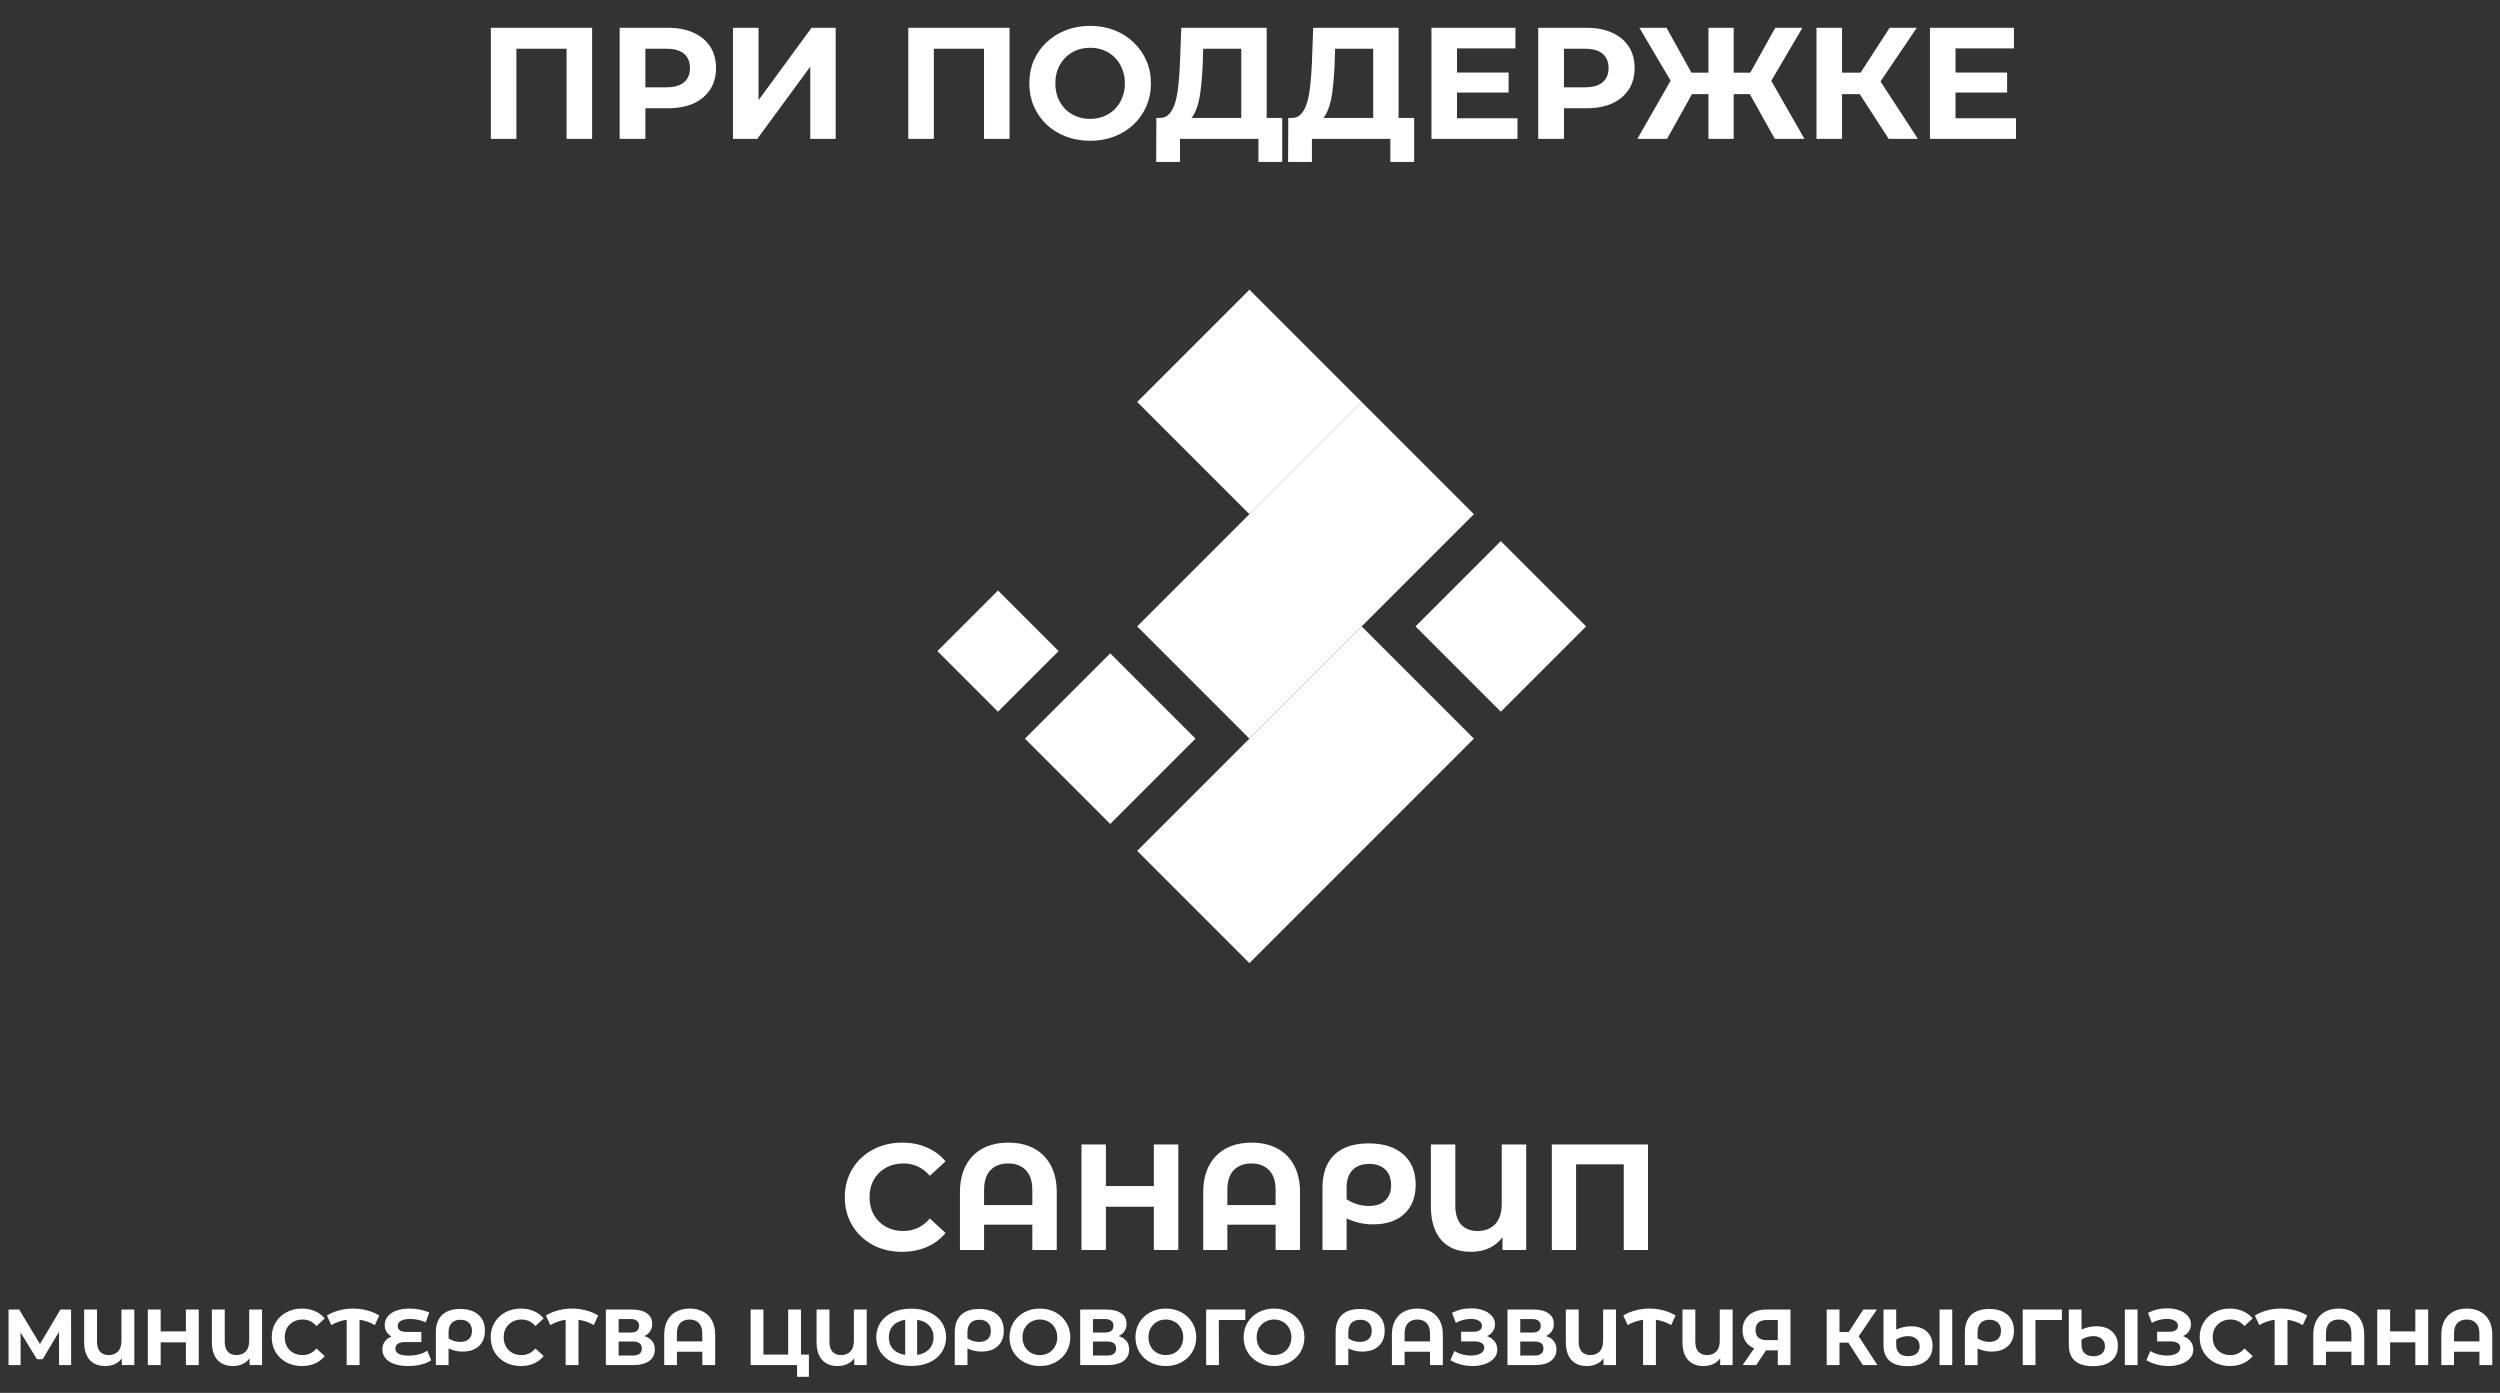 <svg width="630" height="351" viewBox="0 0 630 351" fill="none" xmlns="http://www.w3.org/2000/svg">
<rect x="0" y="0" width="630" height="351" fill="#333333" stroke="none"/>
<rect x="314.853" y="242.705" width="40" height="80" transform="rotate(-135 314.853 242.705)" fill="white"/>
<rect x="314.853" y="186.137" width="40" height="80" transform="rotate(-135 314.853 186.137)" fill="white"/>
<rect x="314.853" y="129.568" width="40" height="40" transform="rotate(-135 314.853 129.568)" fill="white"/>
<rect x="378.209" y="179.349" width="30.4" height="30.4" transform="rotate(-135 378.209 179.349)" fill="white"/>
<rect x="279.78" y="207.633" width="30.4" height="30.4" transform="rotate(-135 279.78 207.633)" fill="white"/>
<rect x="251.495" y="179.349" width="21.6" height="21.6" transform="rotate(-135 251.495 179.349)" fill="white"/>
<path d="M227.293 315.456C224.583 315.456 222.125 314.873 219.921 313.708C217.743 312.517 216.02 310.883 214.753 308.806C213.512 306.703 212.891 304.335 212.891 301.7C212.891 299.065 213.512 296.709 214.753 294.632C216.02 292.529 217.743 290.895 219.921 289.73C222.125 288.539 224.595 287.944 227.331 287.944C229.637 287.944 231.714 288.349 233.563 289.16C235.438 289.971 237.009 291.136 238.275 292.656L234.323 296.304C232.525 294.227 230.295 293.188 227.635 293.188C225.989 293.188 224.519 293.555 223.227 294.29C221.935 294.999 220.922 296 220.187 297.292C219.478 298.584 219.123 300.053 219.123 301.7C219.123 303.347 219.478 304.816 220.187 306.108C220.922 307.4 221.935 308.413 223.227 309.148C224.519 309.857 225.989 310.212 227.635 310.212C230.295 310.212 232.525 309.161 234.323 307.058L238.275 310.706C237.009 312.251 235.438 313.429 233.563 314.24C231.689 315.051 229.599 315.456 227.293 315.456ZM254.105 287.944C256.563 287.944 258.703 288.425 260.527 289.388C262.351 290.351 263.77 291.769 264.783 293.644C265.797 295.519 266.303 297.786 266.303 300.446V315H260.147V308.616H247.987V315H241.907V300.446C241.907 297.786 242.414 295.519 243.427 293.644C244.441 291.769 245.859 290.351 247.683 289.388C249.507 288.425 251.648 287.944 254.105 287.944ZM260.147 303.676V299.876C260.147 297.672 259.603 296.013 258.513 294.898C257.424 293.758 255.942 293.188 254.067 293.188C252.167 293.188 250.673 293.758 249.583 294.898C248.519 296.013 247.987 297.672 247.987 299.876V303.676H260.147ZM296.928 288.4V315H290.772V304.094H278.688V315H272.532V288.4H278.688V298.888H290.772V288.4H296.928ZM315.41 287.944C317.867 287.944 320.008 288.425 321.832 289.388C323.656 290.351 325.075 291.769 326.088 293.644C327.101 295.519 327.608 297.786 327.608 300.446V315H321.452V308.616H309.292V315H303.212V300.446C303.212 297.786 303.719 295.519 304.732 293.644C305.745 291.769 307.164 290.351 308.988 289.388C310.812 288.425 312.953 287.944 315.41 287.944ZM321.452 303.676V299.876C321.452 297.672 320.907 296.013 319.818 294.898C318.729 293.758 317.247 293.188 315.372 293.188C313.472 293.188 311.977 293.758 310.888 294.898C309.824 296.013 309.292 297.672 309.292 299.876V303.676H321.452ZM344.894 288.134C348.618 288.134 351.519 289.046 353.596 290.87C355.699 292.694 356.75 295.253 356.75 298.546C356.75 301.662 355.8 304.107 353.9 305.88C352.026 307.653 349.391 308.54 345.996 308.54C344.882 308.54 343.792 308.426 342.728 308.198C341.69 307.97 340.562 307.59 339.346 307.058V315H333.266V299.268C333.266 295.696 334.254 292.947 336.23 291.022C338.232 289.097 341.12 288.134 344.894 288.134ZM344.932 303.904C346.731 303.904 348.112 303.448 349.074 302.536C350.062 301.624 350.556 300.332 350.556 298.66C350.556 296.963 350.062 295.645 349.074 294.708C348.112 293.771 346.769 293.302 345.046 293.302C343.248 293.302 341.842 293.821 340.828 294.86C339.84 295.899 339.346 297.355 339.346 299.23V302.194C340.106 302.726 340.968 303.144 341.93 303.448C342.918 303.752 343.919 303.904 344.932 303.904ZM384.599 288.4V315H378.633V311.77C376.809 314.227 374.124 315.456 370.577 315.456C367.436 315.456 364.979 314.468 363.205 312.492C361.457 310.491 360.583 307.653 360.583 303.98V288.4H366.739V303.79C366.739 305.918 367.233 307.527 368.221 308.616C369.235 309.68 370.603 310.212 372.325 310.212C374.175 310.212 375.657 309.642 376.771 308.502C377.886 307.337 378.443 305.627 378.443 303.372V288.4H384.599ZM415.303 288.4V315H409.185V293.416H397.177V315H391.059V288.4H415.303ZM14.89 344L14.87 335.62L10.75 342.52H9.31L5.19 335.78V344H2.15V330H4.83L10.07 338.7L15.23 330H17.91L17.93 344H14.89ZM33.848 330V344H30.708V342.3C29.748 343.593 28.335 344.24 26.468 344.24C24.815 344.24 23.521 343.72 22.588 342.68C21.668 341.627 21.208 340.133 21.208 338.2V330H24.448V338.1C24.448 339.22 24.708 340.067 25.228 340.64C25.761 341.2 26.481 341.48 27.388 341.48C28.361 341.48 29.141 341.18 29.728 340.58C30.315 339.967 30.608 339.067 30.608 337.88V330H33.848ZM50.088 330V344H46.848V338.26H40.488V344H37.248V330H40.488V335.52H46.848V330H50.088ZM66.035 330V344H62.895V342.3C61.935 343.593 60.522 344.24 58.656 344.24C57.002 344.24 55.709 343.72 54.776 342.68C53.855 341.627 53.395 340.133 53.395 338.2V330H56.636V338.1C56.636 339.22 56.895 340.067 57.416 340.64C57.949 341.2 58.669 341.48 59.575 341.48C60.549 341.48 61.329 341.18 61.916 340.58C62.502 339.967 62.795 339.067 62.795 337.88V330H66.035ZM76.055 344.24C74.629 344.24 73.335 343.933 72.175 343.32C71.029 342.693 70.122 341.833 69.455 340.74C68.802 339.633 68.475 338.387 68.475 337C68.475 335.613 68.802 334.373 69.455 333.28C70.122 332.173 71.029 331.313 72.175 330.7C73.335 330.073 74.635 329.76 76.075 329.76C77.289 329.76 78.382 329.973 79.355 330.4C80.342 330.827 81.169 331.44 81.835 332.24L79.755 334.16C78.809 333.067 77.635 332.52 76.235 332.52C75.369 332.52 74.595 332.713 73.915 333.1C73.235 333.473 72.702 334 72.315 334.68C71.942 335.36 71.755 336.133 71.755 337C71.755 337.867 71.942 338.64 72.315 339.32C72.702 340 73.235 340.533 73.915 340.92C74.595 341.293 75.369 341.48 76.235 341.48C77.635 341.48 78.809 340.927 79.755 339.82L81.835 341.74C81.169 342.553 80.342 343.173 79.355 343.6C78.369 344.027 77.269 344.24 76.055 344.24ZM94.467 333.92C93.267 333.227 91.98 332.78 90.607 332.58V344H87.367V332.58C85.994 332.78 84.7 333.227 83.487 333.92L82.387 331.5C83.347 330.927 84.387 330.493 85.507 330.2C86.627 329.907 87.78 329.76 88.967 329.76C90.167 329.76 91.327 329.907 92.447 330.2C93.58 330.493 94.62 330.927 95.567 331.5L94.467 333.92ZM108.666 342.8C108 343.253 107.16 343.607 106.146 343.86C105.146 344.113 104.08 344.24 102.946 344.24C101.533 344.24 100.333 344.067 99.346 343.72C98.36 343.36 97.613 342.867 97.106 342.24C96.6 341.6 96.346 340.873 96.346 340.06C96.346 339.313 96.553 338.653 96.966 338.08C97.38 337.507 97.946 337.08 98.666 336.8C98.12 336.507 97.693 336.107 97.386 335.6C97.093 335.093 96.946 334.527 96.946 333.9C96.946 333.14 97.18 332.447 97.646 331.82C98.113 331.193 98.82 330.693 99.766 330.32C100.713 329.947 101.873 329.76 103.246 329.76C104.153 329.76 105.04 329.853 105.906 330.04C106.773 330.213 107.526 330.453 108.166 330.76L107.266 333.24C106.04 332.667 104.74 332.38 103.366 332.38C102.326 332.38 101.54 332.54 101.006 332.86C100.486 333.167 100.226 333.587 100.226 334.12C100.226 334.613 100.4 334.993 100.746 335.26C101.106 335.513 101.646 335.64 102.366 335.64H106.186V338.2H102.166C101.353 338.2 100.726 338.34 100.286 338.62C99.846 338.9 99.626 339.307 99.626 339.84C99.626 340.4 99.906 340.84 100.466 341.16C101.04 341.467 101.913 341.62 103.086 341.62C103.913 341.62 104.74 341.513 105.566 341.3C106.393 341.073 107.093 340.76 107.666 340.36L108.666 342.8ZM115.958 329.86C117.918 329.86 119.445 330.34 120.538 331.3C121.645 332.26 122.198 333.607 122.198 335.34C122.198 336.98 121.698 338.267 120.698 339.2C119.712 340.133 118.325 340.6 116.538 340.6C115.952 340.6 115.378 340.54 114.818 340.42C114.272 340.3 113.678 340.1 113.038 339.82V344H109.838V335.72C109.838 333.84 110.358 332.393 111.398 331.38C112.452 330.367 113.972 329.86 115.958 329.86ZM115.978 338.16C116.925 338.16 117.652 337.92 118.158 337.44C118.678 336.96 118.938 336.28 118.938 335.4C118.938 334.507 118.678 333.813 118.158 333.32C117.652 332.827 116.945 332.58 116.038 332.58C115.092 332.58 114.352 332.853 113.818 333.4C113.298 333.947 113.038 334.713 113.038 335.7V337.26C113.438 337.54 113.892 337.76 114.398 337.92C114.918 338.08 115.445 338.16 115.978 338.16ZM131.231 344.24C129.804 344.24 128.511 343.933 127.351 343.32C126.204 342.693 125.298 341.833 124.631 340.74C123.978 339.633 123.651 338.387 123.651 337C123.651 335.613 123.978 334.373 124.631 333.28C125.298 332.173 126.204 331.313 127.351 330.7C128.511 330.073 129.811 329.76 131.251 329.76C132.464 329.76 133.558 329.973 134.531 330.4C135.518 330.827 136.344 331.44 137.011 332.24L134.931 334.16C133.984 333.067 132.811 332.52 131.411 332.52C130.544 332.52 129.771 332.713 129.091 333.1C128.411 333.473 127.878 334 127.491 334.68C127.118 335.36 126.931 336.133 126.931 337C126.931 337.867 127.118 338.64 127.491 339.32C127.878 340 128.411 340.533 129.091 340.92C129.771 341.293 130.544 341.48 131.411 341.48C132.811 341.48 133.984 340.927 134.931 339.82L137.011 341.74C136.344 342.553 135.518 343.173 134.531 343.6C133.544 344.027 132.444 344.24 131.231 344.24ZM149.643 333.92C148.443 333.227 147.156 332.78 145.783 332.58V344H142.543V332.58C141.169 332.78 139.876 333.227 138.663 333.92L137.563 331.5C138.523 330.927 139.563 330.493 140.683 330.2C141.803 329.907 142.956 329.76 144.143 329.76C145.343 329.76 146.503 329.907 147.623 330.2C148.756 330.493 149.796 330.927 150.743 331.5L149.643 333.92ZM162.378 336.7C163.231 336.953 163.884 337.367 164.338 337.94C164.791 338.513 165.018 339.22 165.018 340.06C165.018 341.3 164.544 342.267 163.598 342.96C162.664 343.653 161.324 344 159.578 344H152.678V330H159.198C160.824 330 162.091 330.313 162.998 330.94C163.904 331.567 164.358 332.46 164.358 333.62C164.358 334.313 164.184 334.927 163.838 335.46C163.491 335.98 163.004 336.393 162.378 336.7ZM155.898 335.8H158.918C159.624 335.8 160.158 335.66 160.518 335.38C160.878 335.087 161.058 334.66 161.058 334.1C161.058 333.553 160.871 333.133 160.498 332.84C160.138 332.547 159.611 332.4 158.918 332.4H155.898V335.8ZM159.458 341.6C160.978 341.6 161.738 341 161.738 339.8C161.738 338.64 160.978 338.06 159.458 338.06H155.898V341.6H159.458ZM173.8 329.76C175.093 329.76 176.22 330.013 177.18 330.52C178.14 331.027 178.887 331.773 179.42 332.76C179.953 333.747 180.22 334.94 180.22 336.34V344H176.98V340.64H170.58V344H167.38V336.34C167.38 334.94 167.647 333.747 168.18 332.76C168.713 331.773 169.46 331.027 170.42 330.52C171.38 330.013 172.507 329.76 173.8 329.76ZM176.98 338.04V336.04C176.98 334.88 176.693 334.007 176.12 333.42C175.547 332.82 174.767 332.52 173.78 332.52C172.78 332.52 171.993 332.82 171.42 333.42C170.86 334.007 170.58 334.88 170.58 336.04V338.04H176.98ZM203.842 341.36V346.96H200.862V344H189.162V330H192.382V341.36H198.622V330H201.842V341.36H203.842ZM218.418 330V344H215.278V342.3C214.318 343.593 212.905 344.24 211.038 344.24C209.385 344.24 208.092 343.72 207.158 342.68C206.238 341.627 205.778 340.133 205.778 338.2V330H209.018V338.1C209.018 339.22 209.278 340.067 209.798 340.64C210.332 341.2 211.052 341.48 211.958 341.48C212.932 341.48 213.712 341.18 214.298 340.58C214.885 339.967 215.178 339.067 215.178 337.88V330H218.418ZM229.618 329.78C231.391 329.78 232.945 330.093 234.278 330.72C235.611 331.333 236.631 332.187 237.338 333.28C238.058 334.373 238.418 335.613 238.418 337C238.418 338.387 238.058 339.627 237.338 340.72C236.631 341.813 235.611 342.673 234.278 343.3C232.945 343.913 231.391 344.22 229.618 344.22C227.831 344.22 226.271 343.913 224.938 343.3C223.618 342.673 222.598 341.813 221.878 340.72C221.171 339.627 220.818 338.387 220.818 337C220.818 335.613 221.171 334.373 221.878 333.28C222.598 332.187 223.618 331.333 224.938 330.72C226.271 330.093 227.831 329.78 229.618 329.78ZM223.978 337C223.978 338.173 224.331 339.153 225.038 339.94C225.758 340.727 226.785 341.227 228.118 341.44V332.58C226.785 332.793 225.758 333.293 225.038 334.08C224.331 334.853 223.978 335.827 223.978 337ZM231.118 341.44C232.451 341.227 233.471 340.727 234.178 339.94C234.898 339.153 235.258 338.173 235.258 337C235.258 335.827 234.898 334.853 234.178 334.08C233.471 333.293 232.451 332.793 231.118 332.58V341.44ZM246.72 329.86C248.68 329.86 250.207 330.34 251.3 331.3C252.407 332.26 252.96 333.607 252.96 335.34C252.96 336.98 252.46 338.267 251.46 339.2C250.473 340.133 249.087 340.6 247.3 340.6C246.713 340.6 246.14 340.54 245.58 340.42C245.033 340.3 244.44 340.1 243.8 339.82V344H240.6V335.72C240.6 333.84 241.12 332.393 242.16 331.38C243.213 330.367 244.733 329.86 246.72 329.86ZM246.74 338.16C247.687 338.16 248.413 337.92 248.92 337.44C249.44 336.96 249.7 336.28 249.7 335.4C249.7 334.507 249.44 333.813 248.92 333.32C248.413 332.827 247.707 332.58 246.8 332.58C245.853 332.58 245.113 332.853 244.58 333.4C244.06 333.947 243.8 334.713 243.8 335.7V337.26C244.2 337.54 244.653 337.76 245.16 337.92C245.68 338.08 246.207 338.16 246.74 338.16ZM262.053 344.24C260.599 344.24 259.286 343.927 258.113 343.3C256.953 342.673 256.039 341.813 255.373 340.72C254.719 339.613 254.393 338.373 254.393 337C254.393 335.627 254.719 334.393 255.373 333.3C256.039 332.193 256.953 331.327 258.113 330.7C259.286 330.073 260.599 329.76 262.053 329.76C263.506 329.76 264.813 330.073 265.973 330.7C267.133 331.327 268.046 332.193 268.713 333.3C269.379 334.393 269.713 335.627 269.713 337C269.713 338.373 269.379 339.613 268.713 340.72C268.046 341.813 267.133 342.673 265.973 343.3C264.813 343.927 263.506 344.24 262.053 344.24ZM262.053 341.48C262.879 341.48 263.626 341.293 264.293 340.92C264.959 340.533 265.479 340 265.853 339.32C266.239 338.64 266.433 337.867 266.433 337C266.433 336.133 266.239 335.36 265.853 334.68C265.479 334 264.959 333.473 264.293 333.1C263.626 332.713 262.879 332.52 262.053 332.52C261.226 332.52 260.479 332.713 259.813 333.1C259.146 333.473 258.619 334 258.233 334.68C257.859 335.36 257.673 336.133 257.673 337C257.673 337.867 257.859 338.64 258.233 339.32C258.619 340 259.146 340.533 259.813 340.92C260.479 341.293 261.226 341.48 262.053 341.48ZM281.909 336.7C282.762 336.953 283.415 337.367 283.869 337.94C284.322 338.513 284.549 339.22 284.549 340.06C284.549 341.3 284.075 342.267 283.129 342.96C282.195 343.653 280.855 344 279.109 344H272.209V330H278.729C280.355 330 281.622 330.313 282.529 330.94C283.435 331.567 283.889 332.46 283.889 333.62C283.889 334.313 283.715 334.927 283.369 335.46C283.022 335.98 282.535 336.393 281.909 336.7ZM275.429 335.8H278.449C279.155 335.8 279.689 335.66 280.049 335.38C280.409 335.087 280.589 334.66 280.589 334.1C280.589 333.553 280.402 333.133 280.029 332.84C279.669 332.547 279.142 332.4 278.449 332.4H275.429V335.8ZM278.989 341.6C280.509 341.6 281.269 341 281.269 339.8C281.269 338.64 280.509 338.06 278.989 338.06H275.429V341.6H278.989ZM293.791 344.24C292.338 344.24 291.024 343.927 289.851 343.3C288.691 342.673 287.778 341.813 287.111 340.72C286.458 339.613 286.131 338.373 286.131 337C286.131 335.627 286.458 334.393 287.111 333.3C287.778 332.193 288.691 331.327 289.851 330.7C291.024 330.073 292.338 329.76 293.791 329.76C295.244 329.76 296.551 330.073 297.711 330.7C298.871 331.327 299.784 332.193 300.451 333.3C301.118 334.393 301.451 335.627 301.451 337C301.451 338.373 301.118 339.613 300.451 340.72C299.784 341.813 298.871 342.673 297.711 343.3C296.551 343.927 295.244 344.24 293.791 344.24ZM293.791 341.48C294.618 341.48 295.364 341.293 296.031 340.92C296.698 340.533 297.218 340 297.591 339.32C297.978 338.64 298.171 337.867 298.171 337C298.171 336.133 297.978 335.36 297.591 334.68C297.218 334 296.698 333.473 296.031 333.1C295.364 332.713 294.618 332.52 293.791 332.52C292.964 332.52 292.218 332.713 291.551 333.1C290.884 333.473 290.358 334 289.971 334.68C289.598 335.36 289.411 336.133 289.411 337C289.411 337.867 289.598 338.64 289.971 339.32C290.358 340 290.884 340.533 291.551 340.92C292.218 341.293 292.964 341.48 293.791 341.48ZM313.807 332.64H307.147L307.167 344H303.947V330H313.827L313.807 332.64ZM321.057 344.24C319.603 344.24 318.29 343.927 317.117 343.3C315.957 342.673 315.043 341.813 314.377 340.72C313.723 339.613 313.397 338.373 313.397 337C313.397 335.627 313.723 334.393 314.377 333.3C315.043 332.193 315.957 331.327 317.117 330.7C318.29 330.073 319.603 329.76 321.057 329.76C322.51 329.76 323.817 330.073 324.977 330.7C326.137 331.327 327.05 332.193 327.717 333.3C328.383 334.393 328.717 335.627 328.717 337C328.717 338.373 328.383 339.613 327.717 340.72C327.05 341.813 326.137 342.673 324.977 343.3C323.817 343.927 322.51 344.24 321.057 344.24ZM321.057 341.48C321.883 341.48 322.63 341.293 323.297 340.92C323.963 340.533 324.483 340 324.857 339.32C325.243 338.64 325.437 337.867 325.437 337C325.437 336.133 325.243 335.36 324.857 334.68C324.483 334 323.963 333.473 323.297 333.1C322.63 332.713 321.883 332.52 321.057 332.52C320.23 332.52 319.483 332.713 318.817 333.1C318.15 333.473 317.623 334 317.237 334.68C316.863 335.36 316.677 336.133 316.677 337C316.677 337.867 316.863 338.64 317.237 339.32C317.623 340 318.15 340.533 318.817 340.92C319.483 341.293 320.23 341.48 321.057 341.48ZM342.697 329.86C344.657 329.86 346.183 330.34 347.277 331.3C348.383 332.26 348.937 333.607 348.937 335.34C348.937 336.98 348.437 338.267 347.437 339.2C346.45 340.133 345.063 340.6 343.277 340.6C342.69 340.6 342.117 340.54 341.557 340.42C341.01 340.3 340.417 340.1 339.777 339.82V344H336.577V335.72C336.577 333.84 337.097 332.393 338.137 331.38C339.19 330.367 340.71 329.86 342.697 329.86ZM342.717 338.16C343.663 338.16 344.39 337.92 344.897 337.44C345.417 336.96 345.677 336.28 345.677 335.4C345.677 334.507 345.417 333.813 344.897 333.32C344.39 332.827 343.683 332.58 342.777 332.58C341.83 332.58 341.09 332.853 340.557 333.4C340.037 333.947 339.777 334.713 339.777 335.7V337.26C340.177 337.54 340.63 337.76 341.137 337.92C341.657 338.08 342.183 338.16 342.717 338.16ZM357.179 329.76C358.472 329.76 359.599 330.013 360.559 330.52C361.519 331.027 362.265 331.773 362.799 332.76C363.332 333.747 363.599 334.94 363.599 336.34V344H360.359V340.64H353.959V344H350.759V336.34C350.759 334.94 351.025 333.747 351.559 332.76C352.092 331.773 352.839 331.027 353.799 330.52C354.759 330.013 355.885 329.76 357.179 329.76ZM360.359 338.04V336.04C360.359 334.88 360.072 334.007 359.499 333.42C358.925 332.82 358.145 332.52 357.159 332.52C356.159 332.52 355.372 332.82 354.799 333.42C354.239 334.007 353.959 334.88 353.959 336.04V338.04H360.359ZM374.72 336.7C375.533 336.98 376.166 337.42 376.62 338.02C377.086 338.607 377.32 339.293 377.32 340.08C377.32 340.933 377.04 341.673 376.48 342.3C375.92 342.927 375.16 343.407 374.2 343.74C373.253 344.073 372.213 344.24 371.08 344.24C370.12 344.24 369.16 344.12 368.2 343.88C367.253 343.64 366.353 343.273 365.5 342.78L366.5 340.46C367.113 340.833 367.786 341.12 368.52 341.32C369.266 341.507 369.993 341.6 370.7 341.6C371.66 341.6 372.453 341.427 373.08 341.08C373.72 340.733 374.04 340.247 374.04 339.62C374.04 339.1 373.82 338.707 373.38 338.44C372.953 338.173 372.366 338.04 371.62 338.04H368.2V335.6H371.38C372.033 335.6 372.54 335.467 372.9 335.2C373.273 334.933 373.46 334.567 373.46 334.1C373.46 333.553 373.193 333.127 372.66 332.82C372.14 332.513 371.466 332.36 370.64 332.36C370.026 332.36 369.393 332.447 368.74 332.62C368.086 332.78 367.466 333.027 366.88 333.36L365.9 330.84C367.38 330.08 368.98 329.7 370.7 329.7C371.793 329.7 372.8 329.86 373.72 330.18C374.64 330.5 375.373 330.967 375.92 331.58C376.466 332.193 376.74 332.907 376.74 333.72C376.74 334.387 376.56 334.98 376.2 335.5C375.84 336.02 375.346 336.42 374.72 336.7ZM389.585 336.7C390.438 336.953 391.091 337.367 391.545 337.94C391.998 338.513 392.225 339.22 392.225 340.06C392.225 341.3 391.751 342.267 390.805 342.96C389.871 343.653 388.531 344 386.785 344H379.885V330H386.405C388.031 330 389.298 330.313 390.205 330.94C391.111 331.567 391.565 332.46 391.565 333.62C391.565 334.313 391.391 334.927 391.045 335.46C390.698 335.98 390.211 336.393 389.585 336.7ZM383.105 335.8H386.125C386.831 335.8 387.365 335.66 387.725 335.38C388.085 335.087 388.265 334.66 388.265 334.1C388.265 333.553 388.078 333.133 387.705 332.84C387.345 332.547 386.818 332.4 386.125 332.4H383.105V335.8ZM386.665 341.6C388.185 341.6 388.945 341 388.945 339.8C388.945 338.64 388.185 338.06 386.665 338.06H383.105V341.6H386.665ZM407.227 330V344H404.087V342.3C403.127 343.593 401.714 344.24 399.847 344.24C398.194 344.24 396.9 343.72 395.967 342.68C395.047 341.627 394.587 340.133 394.587 338.2V330H397.827V338.1C397.827 339.22 398.087 340.067 398.607 340.64C399.14 341.2 399.86 341.48 400.767 341.48C401.74 341.48 402.52 341.18 403.107 340.58C403.694 339.967 403.987 339.067 403.987 337.88V330H407.227ZM421.147 333.92C419.947 333.227 418.66 332.78 417.287 332.58V344H414.047V332.58C412.673 332.78 411.38 333.227 410.167 333.92L409.067 331.5C410.027 330.927 411.067 330.493 412.187 330.2C413.307 329.907 414.46 329.76 415.647 329.76C416.847 329.76 418.007 329.907 419.127 330.2C420.26 330.493 421.3 330.927 422.247 331.5L421.147 333.92ZM436.621 330V344H433.481V342.3C432.521 343.593 431.108 344.24 429.241 344.24C427.588 344.24 426.295 343.72 425.361 342.68C424.441 341.627 423.981 340.133 423.981 338.2V330H427.221V338.1C427.221 339.22 427.481 340.067 428.001 340.64C428.535 341.2 429.255 341.48 430.161 341.48C431.135 341.48 431.915 341.18 432.501 340.58C433.088 339.967 433.381 339.067 433.381 337.88V330H436.621ZM451.201 330V344H448.001V340.28H445.041L442.561 344H439.141L442.061 339.78C441.115 339.393 440.388 338.813 439.881 338.04C439.375 337.253 439.121 336.313 439.121 335.22C439.121 334.14 439.368 333.213 439.861 332.44C440.355 331.653 441.055 331.053 441.961 330.64C442.868 330.213 443.935 330 445.161 330H451.201ZM445.241 332.64C444.321 332.64 443.615 332.853 443.121 333.28C442.641 333.707 442.401 334.34 442.401 335.18C442.401 335.993 442.635 336.62 443.101 337.06C443.568 337.5 444.255 337.72 445.161 337.72H448.001V332.64H445.241ZM465.793 338.36H463.553V344H460.333V330H463.553V335.66H465.873L469.553 330H472.973L468.393 336.76L473.113 344H469.433L465.793 338.36ZM481.545 334.22C483.225 334.22 484.551 334.653 485.525 335.52C486.511 336.387 487.005 337.6 487.005 339.16C487.005 340.787 486.458 342.047 485.365 342.94C484.271 343.833 482.718 344.28 480.705 344.28C478.718 344.28 477.211 343.833 476.185 342.94C475.158 342.047 474.645 340.733 474.645 339V330H477.845V335.04C479.111 334.493 480.345 334.22 481.545 334.22ZM491.965 330V344H488.765V330H491.965ZM480.845 341.76C481.765 341.76 482.478 341.54 482.985 341.1C483.491 340.66 483.745 340.047 483.745 339.26C483.745 338.447 483.471 337.82 482.925 337.38C482.391 336.927 481.678 336.7 480.785 336.7C480.291 336.7 479.785 336.78 479.265 336.94C478.745 337.087 478.271 337.3 477.845 337.58V338.92C477.845 339.827 478.105 340.527 478.625 341.02C479.145 341.513 479.885 341.76 480.845 341.76ZM501.271 329.86C503.231 329.86 504.758 330.34 505.851 331.3C506.958 332.26 507.511 333.607 507.511 335.34C507.511 336.98 507.011 338.267 506.011 339.2C505.024 340.133 503.638 340.6 501.851 340.6C501.264 340.6 500.691 340.54 500.131 340.42C499.584 340.3 498.991 340.1 498.351 339.82V344H495.151V335.72C495.151 333.84 495.671 332.393 496.711 331.38C497.764 330.367 499.284 329.86 501.271 329.86ZM501.291 338.16C502.238 338.16 502.964 337.92 503.471 337.44C503.991 336.96 504.251 336.28 504.251 335.4C504.251 334.507 503.991 333.813 503.471 333.32C502.964 332.827 502.258 332.58 501.351 332.58C500.404 332.58 499.664 332.853 499.131 333.4C498.611 333.947 498.351 334.713 498.351 335.7V337.26C498.751 337.54 499.204 337.76 499.711 337.92C500.231 338.08 500.758 338.16 501.291 338.16ZM519.588 332.64H512.928L512.948 344H509.728V330H519.608L519.588 332.64ZM528.244 334.22C529.924 334.22 531.25 334.653 532.224 335.52C533.21 336.387 533.704 337.6 533.704 339.16C533.704 340.787 533.157 342.047 532.064 342.94C530.97 343.833 529.417 344.28 527.404 344.28C525.417 344.28 523.91 343.833 522.884 342.94C521.857 342.047 521.344 340.733 521.344 339V330H524.544V335.04C525.81 334.493 527.044 334.22 528.244 334.22ZM538.664 330V344H535.464V330H538.664ZM527.544 341.76C528.464 341.76 529.177 341.54 529.684 341.1C530.19 340.66 530.444 340.047 530.444 339.26C530.444 338.447 530.17 337.82 529.624 337.38C529.09 336.927 528.377 336.7 527.484 336.7C526.99 336.7 526.484 336.78 525.964 336.94C525.444 337.087 524.97 337.3 524.544 337.58V338.92C524.544 339.827 524.804 340.527 525.324 341.02C525.844 341.513 526.584 341.76 527.544 341.76ZM550.11 336.7C550.923 336.98 551.557 337.42 552.01 338.02C552.477 338.607 552.71 339.293 552.71 340.08C552.71 340.933 552.43 341.673 551.87 342.3C551.31 342.927 550.55 343.407 549.59 343.74C548.643 344.073 547.603 344.24 546.47 344.24C545.51 344.24 544.55 344.12 543.59 343.88C542.643 343.64 541.743 343.273 540.89 342.78L541.89 340.46C542.503 340.833 543.177 341.12 543.91 341.32C544.657 341.507 545.383 341.6 546.09 341.6C547.05 341.6 547.843 341.427 548.47 341.08C549.11 340.733 549.43 340.247 549.43 339.62C549.43 339.1 549.21 338.707 548.77 338.44C548.343 338.173 547.757 338.04 547.01 338.04H543.59V335.6H546.77C547.423 335.6 547.93 335.467 548.29 335.2C548.663 334.933 548.85 334.567 548.85 334.1C548.85 333.553 548.583 333.127 548.05 332.82C547.53 332.513 546.857 332.36 546.03 332.36C545.417 332.36 544.783 332.447 544.13 332.62C543.477 332.78 542.857 333.027 542.27 333.36L541.29 330.84C542.77 330.08 544.37 329.7 546.09 329.7C547.183 329.7 548.19 329.86 549.11 330.18C550.03 330.5 550.763 330.967 551.31 331.58C551.857 332.193 552.13 332.907 552.13 333.72C552.13 334.387 551.95 334.98 551.59 335.5C551.23 336.02 550.737 336.42 550.11 336.7ZM561.895 344.24C560.468 344.24 559.175 343.933 558.015 343.32C556.868 342.693 555.962 341.833 555.295 340.74C554.642 339.633 554.315 338.387 554.315 337C554.315 335.613 554.642 334.373 555.295 333.28C555.962 332.173 556.868 331.313 558.015 330.7C559.175 330.073 560.475 329.76 561.915 329.76C563.128 329.76 564.222 329.973 565.195 330.4C566.182 330.827 567.008 331.44 567.675 332.24L565.595 334.16C564.648 333.067 563.475 332.52 562.075 332.52C561.208 332.52 560.435 332.713 559.755 333.1C559.075 333.473 558.542 334 558.155 334.68C557.782 335.36 557.595 336.133 557.595 337C557.595 337.867 557.782 338.64 558.155 339.32C558.542 340 559.075 340.533 559.755 340.92C560.435 341.293 561.208 341.48 562.075 341.48C563.475 341.48 564.648 340.927 565.595 339.82L567.675 341.74C567.008 342.553 566.182 343.173 565.195 343.6C564.208 344.027 563.108 344.24 561.895 344.24ZM580.307 333.92C579.107 333.227 577.82 332.78 576.447 332.58V344H573.207V332.58C571.834 332.78 570.54 333.227 569.327 333.92L568.227 331.5C569.187 330.927 570.227 330.493 571.347 330.2C572.467 329.907 573.62 329.76 574.807 329.76C576.007 329.76 577.167 329.907 578.287 330.2C579.42 330.493 580.46 330.927 581.407 331.5L580.307 333.92ZM589.366 329.76C590.66 329.76 591.786 330.013 592.746 330.52C593.706 331.027 594.453 331.773 594.986 332.76C595.52 333.747 595.786 334.94 595.786 336.34V344H592.546V340.64H586.146V344H582.946V336.34C582.946 334.94 583.213 333.747 583.746 332.76C584.28 331.773 585.026 331.027 585.986 330.52C586.946 330.013 588.073 329.76 589.366 329.76ZM592.546 338.04V336.04C592.546 334.88 592.26 334.007 591.686 333.42C591.113 332.82 590.333 332.52 589.346 332.52C588.346 332.52 587.56 332.82 586.986 333.42C586.426 334.007 586.146 334.88 586.146 336.04V338.04H592.546ZM611.904 330V344H608.664V338.26H602.304V344H599.064V330H602.304V335.52H608.664V330H611.904ZM621.632 329.76C622.925 329.76 624.052 330.013 625.012 330.52C625.972 331.027 626.719 331.773 627.252 332.76C627.785 333.747 628.052 334.94 628.052 336.34V344H624.812V340.64H618.412V344H615.212V336.34C615.212 334.94 615.479 333.747 616.012 332.76C616.545 331.773 617.292 331.027 618.252 330.52C619.212 330.013 620.339 329.76 621.632 329.76ZM624.812 338.04V336.04C624.812 334.88 624.525 334.007 623.952 333.42C623.379 332.82 622.599 332.52 621.612 332.52C620.612 332.52 619.825 332.82 619.252 333.42C618.692 334.007 618.412 334.88 618.412 336.04V338.04H624.812Z" fill="white"/>
<path d="M123.695 35V7H149.215V35H142.775V10.8L144.255 12.28H128.655L130.135 10.8V35H123.695ZM156.156 35V7H168.276C170.782 7 172.942 7.413 174.756 8.24C176.569 9.04 177.969 10.2 178.956 11.72C179.942 13.24 180.436 15.053 180.436 17.16C180.436 19.24 179.942 21.04 178.956 22.56C177.969 24.08 176.569 25.253 174.756 26.08C172.942 26.88 170.782 27.28 168.276 27.28H159.756L162.636 24.36V35H156.156ZM162.636 25.08L159.756 22H167.916C169.916 22 171.409 21.573 172.396 20.72C173.382 19.867 173.876 18.68 173.876 17.16C173.876 15.613 173.382 14.413 172.396 13.56C171.409 12.707 169.916 12.28 167.916 12.28H159.756L162.636 9.2V25.08ZM184.71 35V7H191.15V25.24L204.51 7H210.59V35H204.19V16.8L190.83 35H184.71ZM228.89 35V7H254.41V35H247.97V10.8L249.45 12.28H233.85L235.33 10.8V35H228.89ZM274.751 35.48C272.538 35.48 270.484 35.12 268.591 34.4C266.724 33.68 265.098 32.667 263.711 31.36C262.351 30.053 261.284 28.52 260.511 26.76C259.764 25 259.391 23.08 259.391 21C259.391 18.92 259.764 17 260.511 15.24C261.284 13.48 262.364 11.947 263.751 10.64C265.138 9.333 266.764 8.32 268.631 7.6C270.498 6.88 272.524 6.52 274.711 6.52C276.924 6.52 278.951 6.88 280.791 7.6C282.658 8.32 284.271 9.333 285.631 10.64C287.018 11.947 288.098 13.48 288.871 15.24C289.644 16.973 290.031 18.893 290.031 21C290.031 23.08 289.644 25.013 288.871 26.8C288.098 28.56 287.018 30.093 285.631 31.4C284.271 32.68 282.658 33.68 280.791 34.4C278.951 35.12 276.938 35.48 274.751 35.48ZM274.711 29.96C275.964 29.96 277.111 29.747 278.151 29.32C279.218 28.893 280.151 28.28 280.951 27.48C281.751 26.68 282.364 25.733 282.791 24.64C283.244 23.547 283.471 22.333 283.471 21C283.471 19.667 283.244 18.453 282.791 17.36C282.364 16.267 281.751 15.32 280.951 14.52C280.178 13.72 279.258 13.107 278.191 12.68C277.124 12.253 275.964 12.04 274.711 12.04C273.458 12.04 272.298 12.253 271.231 12.68C270.191 13.107 269.271 13.72 268.471 14.52C267.671 15.32 267.044 16.267 266.591 17.36C266.164 18.453 265.951 19.667 265.951 21C265.951 22.307 266.164 23.52 266.591 24.64C267.044 25.733 267.658 26.68 268.431 27.48C269.231 28.28 270.164 28.893 271.231 29.32C272.298 29.747 273.458 29.96 274.711 29.96ZM312.802 32.12V12.28H303.202L303.082 16.36C303.002 18.093 302.882 19.733 302.722 21.28C302.588 22.827 302.375 24.24 302.082 25.52C301.788 26.773 301.402 27.84 300.922 28.72C300.468 29.6 299.895 30.227 299.202 30.6L292.282 29.72C293.242 29.747 294.028 29.413 294.642 28.72C295.282 28.027 295.788 27.053 296.162 25.8C296.535 24.52 296.802 23.027 296.962 21.32C297.148 19.613 297.282 17.76 297.362 15.76L297.682 7H319.202V32.12H312.802ZM291.362 40.8L291.402 29.72H323.122V40.8H317.122V35H297.362V40.8H291.362ZM346.044 32.12V12.28H336.444L336.324 16.36C336.244 18.093 336.124 19.733 335.964 21.28C335.831 22.827 335.617 24.24 335.324 25.52C335.031 26.773 334.644 27.84 334.164 28.72C333.711 29.6 333.137 30.227 332.444 30.6L325.524 29.72C326.484 29.747 327.271 29.413 327.884 28.72C328.524 28.027 329.031 27.053 329.404 25.8C329.777 24.52 330.044 23.027 330.204 21.32C330.391 19.613 330.524 17.76 330.604 15.76L330.924 7H352.444V32.12H346.044ZM324.604 40.8L324.644 29.72H356.364V40.8H350.364V35H330.604V40.8H324.604ZM366.686 18.28H380.166V23.32H366.686V18.28ZM367.166 29.8H382.406V35H360.726V7H381.886V12.2H367.166V29.8ZM387.64 35V7H399.76C402.267 7 404.427 7.413 406.24 8.24C408.053 9.04 409.453 10.2 410.44 11.72C411.427 13.24 411.92 15.053 411.92 17.16C411.92 19.24 411.427 21.04 410.44 22.56C409.453 24.08 408.053 25.253 406.24 26.08C404.427 26.88 402.267 27.28 399.76 27.28H391.24L394.12 24.36V35H387.64ZM394.12 25.08L391.24 22H399.4C401.4 22 402.893 21.573 403.88 20.72C404.867 19.867 405.36 18.68 405.36 17.16C405.36 15.613 404.867 14.413 403.88 13.56C402.893 12.707 401.4 12.28 399.4 12.28H391.24L394.12 9.2V25.08ZM447.25 35L439.73 21.52L445.21 18.36L454.73 35H447.25ZM434.97 23.72V18.32H443.69V23.72H434.97ZM445.57 21.72L439.57 21L447.37 7H454.21L445.57 21.72ZM420.09 35H412.61L422.13 18.36L427.61 21.52L420.09 35ZM436.89 35H430.53V7H436.89V35ZM432.41 23.72H423.65V18.32H432.41V23.72ZM421.81 21.72L413.13 7H419.97L427.73 21L421.81 21.72ZM475.955 35L467.235 21.52L472.475 18.36L483.315 35H475.955ZM457.755 35V7H464.195V35H457.755ZM462.315 23.72V18.32H472.075V23.72H462.315ZM473.075 21.72L467.115 21L476.195 7H483.035L473.075 21.72ZM492.311 18.28H505.791V23.32H492.311V18.28ZM492.791 29.8H508.031V35H486.351V7H507.511V12.2H492.791V29.8Z" fill="white"/>
</svg>
